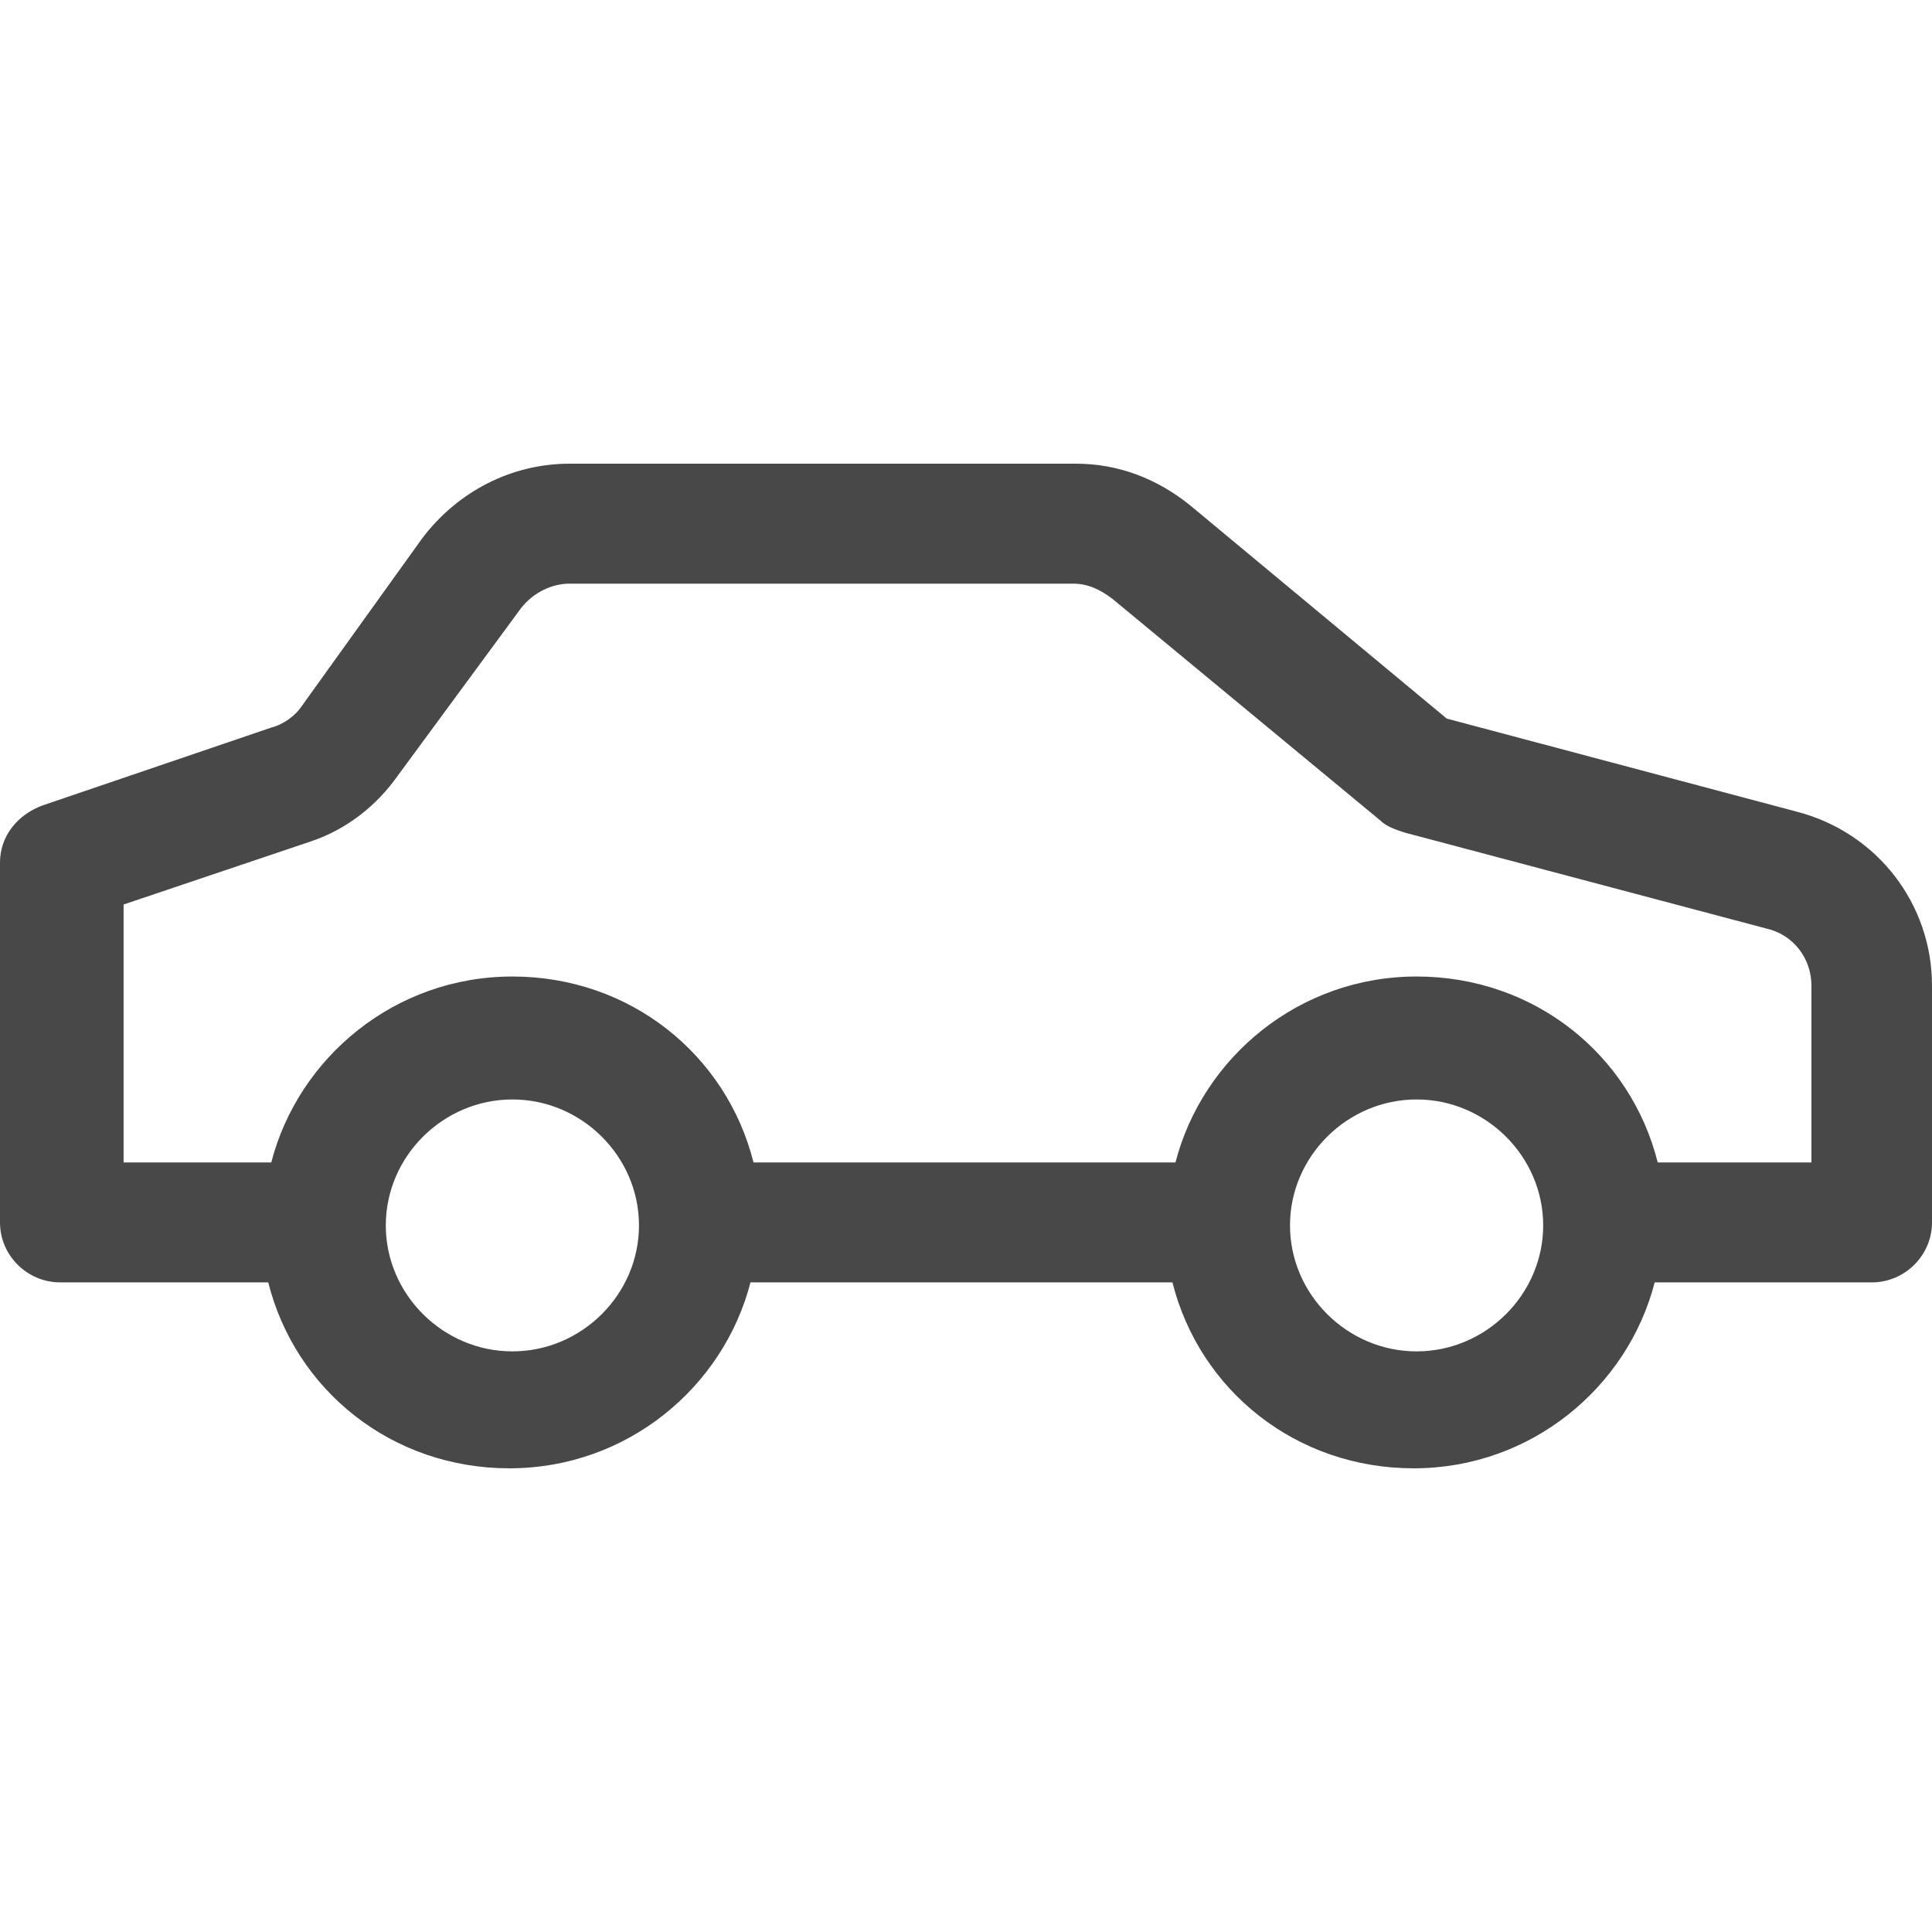 <svg width="64" height="64" viewBox="0 0 64 64" fill="none" xmlns="http://www.w3.org/2000/svg">
<g clip-path="url(#clip0_327:322)">
<path d="M59.507 26.884L47.925 23.804L39.438 16.751C38.34 15.857 37.042 15.36 35.644 15.36H18.87C16.974 15.36 15.176 16.254 13.978 17.844L9.984 23.407C9.785 23.705 9.385 24.003 8.986 24.102L1.398 26.685C0.599 26.983 0 27.679 0 28.573V40.494C0 41.587 0.899 42.481 1.997 42.481H8.886C9.785 46.057 12.98 48.64 16.874 48.64C20.768 48.64 23.963 45.958 24.861 42.481H38.839C39.738 46.057 42.933 48.64 46.827 48.64C50.721 48.64 53.916 45.958 54.814 42.481H62.003C63.101 42.481 64 41.587 64 40.494V32.646C64 29.963 62.203 27.579 59.507 26.884ZM16.974 44.766C14.677 44.766 12.78 42.878 12.78 40.593C12.78 38.308 14.677 36.421 16.974 36.421C19.27 36.421 21.167 38.308 21.167 40.593C21.167 42.878 19.27 44.766 16.974 44.766ZM46.927 44.766C44.63 44.766 42.733 42.878 42.733 40.593C42.733 38.308 44.63 36.421 46.927 36.421C49.223 36.421 51.12 38.308 51.12 40.593C51.12 42.878 49.223 44.766 46.927 44.766ZM60.006 38.507H54.914C54.016 34.931 50.821 32.348 46.927 32.348C43.033 32.348 39.838 35.03 38.939 38.507H24.961C24.062 34.931 20.867 32.348 16.974 32.348C13.08 32.348 9.885 35.03 8.986 38.507H4.094V29.963L10.284 27.877C11.482 27.48 12.48 26.685 13.179 25.692L17.273 20.128C17.672 19.632 18.271 19.334 18.87 19.334H35.544C36.044 19.334 36.443 19.532 36.842 19.83L45.728 27.182C45.928 27.381 46.228 27.48 46.527 27.579L58.509 30.758C59.407 30.957 60.006 31.752 60.006 32.646V38.507Z" fill="#484848"/>
</g>
<defs>
<clipPath id="clip0_327:322">
<rect width="64" height="64" fill="white"/>
</clipPath>
</defs>
</svg>
